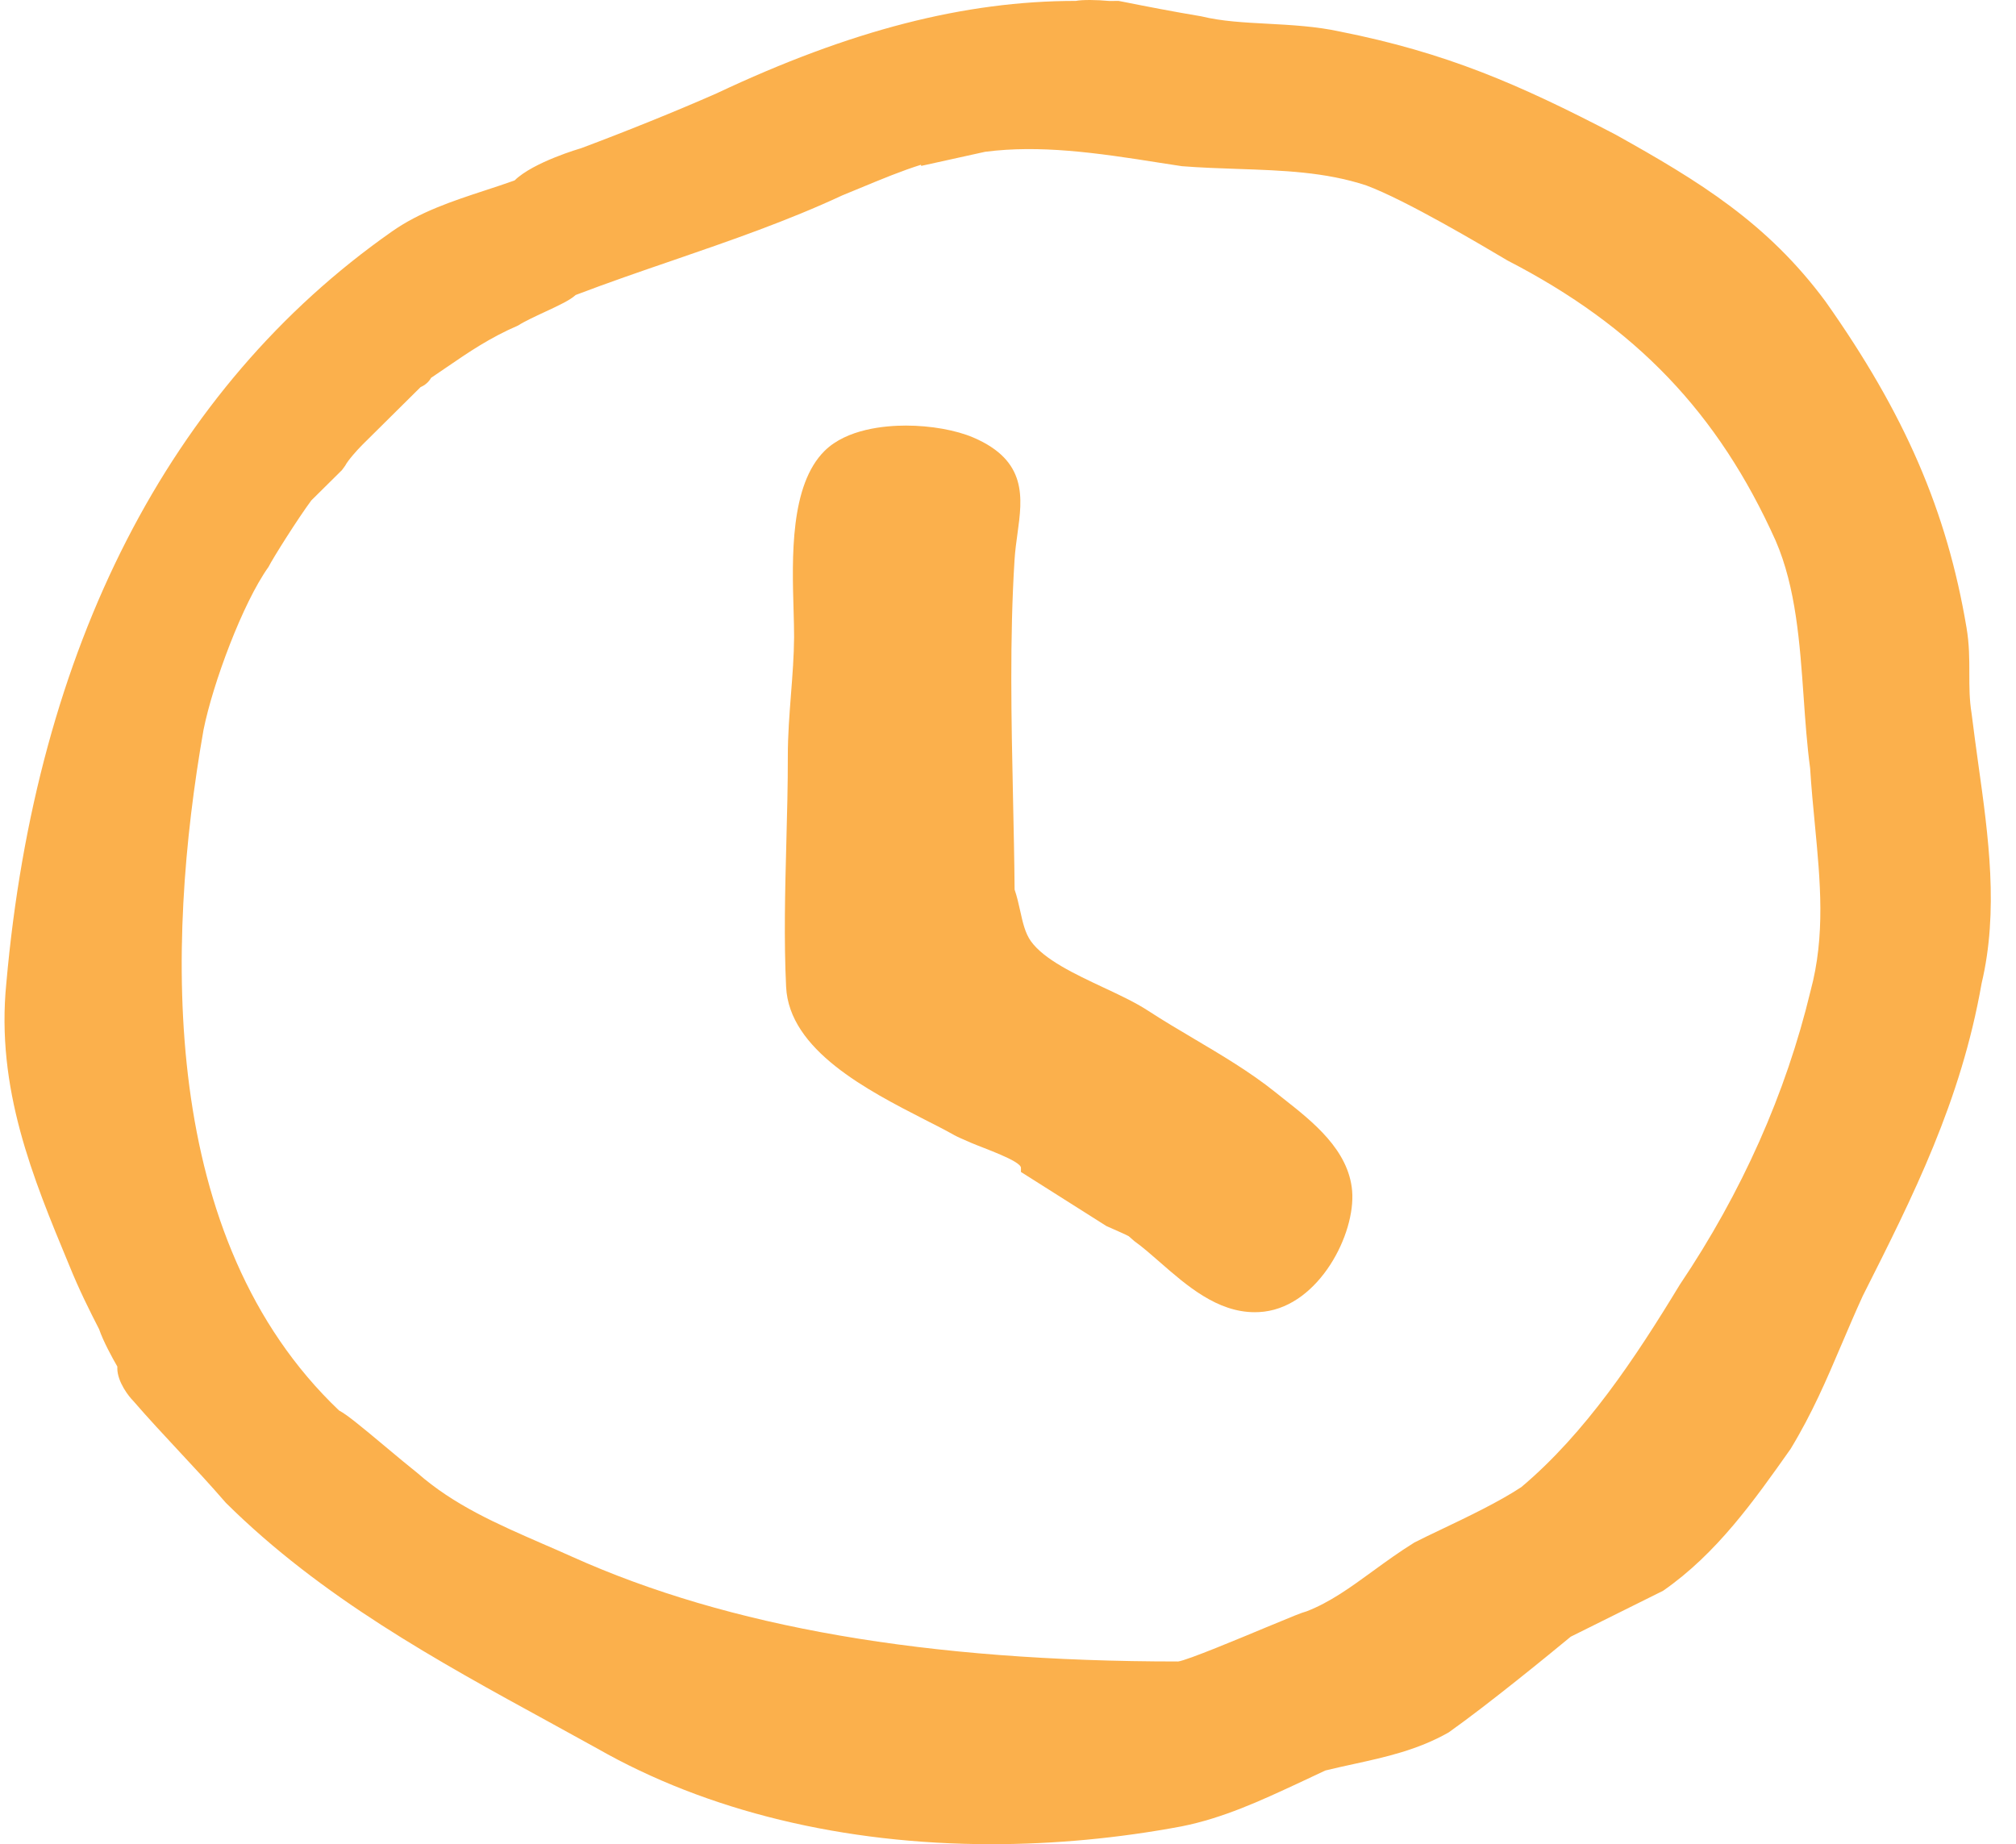 <svg width="47" height="43" viewBox="0 0 47 43" fill="none" xmlns="http://www.w3.org/2000/svg">
<path d="M46.121 17.813C46.068 17.424 46.014 17.038 45.965 16.638C45.912 16.316 45.912 16.016 45.912 15.699C45.912 15.364 45.912 15.018 45.846 14.632C45.39 11.918 44.408 9.646 42.558 7.028C41.203 5.196 39.609 4.223 37.658 3.135C35.4 1.957 33.709 1.227 31.246 0.737C30.683 0.614 30.103 0.583 29.543 0.553C28.998 0.524 28.483 0.497 28.008 0.381C27.321 0.266 26.744 0.153 26.171 0.039L26.076 0.021L25.867 0.023C25.567 -0.006 25.222 -0.008 25.083 0.021C22.486 0.021 19.821 0.708 16.702 2.179C15.758 2.595 14.592 3.065 13.55 3.455C13.536 3.459 12.436 3.777 11.997 4.207C11.772 4.288 11.542 4.363 11.31 4.439C10.561 4.685 9.787 4.938 9.127 5.405C3.946 9.041 0.84 15.099 0.148 22.92C-0.099 25.38 0.768 27.466 1.604 29.479C1.849 30.085 2.095 30.572 2.311 30.993C2.406 31.272 2.615 31.655 2.736 31.864C2.735 31.877 2.735 31.89 2.735 31.902C2.735 32.227 3.015 32.574 3.101 32.658C3.464 33.077 3.827 33.466 4.189 33.855C4.542 34.233 4.894 34.611 5.266 35.041C7.493 37.248 10.193 38.725 12.805 40.153L13.926 40.77C16.483 42.229 19.661 43 23.114 43C24.584 43 26.073 42.861 27.544 42.585C28.515 42.393 29.396 41.983 30.248 41.587C30.487 41.475 30.725 41.365 30.898 41.282C31.121 41.227 31.345 41.178 31.566 41.13C32.296 40.97 33.05 40.805 33.773 40.394C34.692 39.744 36.141 38.558 36.619 38.162L38.773 37.091C40.02 36.225 40.889 34.997 41.745 33.784C42.254 32.945 42.585 32.165 42.936 31.341C43.091 30.978 43.251 30.602 43.427 30.217C44.605 27.883 45.716 25.68 46.198 22.93C46.6 21.237 46.357 19.496 46.121 17.813L46.121 17.813ZM7.907 32.89C3.695 28.886 3.862 22.049 4.745 17.016C4.963 15.932 5.658 14.061 6.259 13.22C6.367 13.006 6.95 12.083 7.258 11.668L7.972 10.961L8.047 10.859C8.109 10.737 8.319 10.5 8.448 10.371L9.805 9.026C9.905 8.983 9.994 8.91 10.05 8.81C10.173 8.727 10.294 8.645 10.413 8.563C10.926 8.212 11.408 7.88 12.082 7.588C12.213 7.501 12.475 7.379 12.707 7.271C13.055 7.109 13.287 7 13.421 6.878C14.182 6.588 14.944 6.326 15.7 6.067C17.011 5.616 18.367 5.148 19.638 4.555L19.944 4.429C20.631 4.144 21.011 3.988 21.47 3.842L21.477 3.868L22.968 3.539C24.235 3.376 25.531 3.555 27.048 3.797L27.555 3.875C27.999 3.91 28.432 3.924 28.859 3.939C29.907 3.975 30.897 4.008 31.854 4.324C32.777 4.667 34.544 5.717 35.147 6.075C38.133 7.614 40.061 9.631 41.398 12.61C41.87 13.7 41.96 14.997 42.049 16.251C42.088 16.81 42.129 17.387 42.2 17.91C42.228 18.359 42.27 18.796 42.311 19.224C42.438 20.554 42.559 21.81 42.21 23.106C41.635 25.496 40.613 27.797 39.159 29.959C38.126 31.663 36.96 33.418 35.467 34.674C34.945 35.019 34.217 35.367 33.573 35.674C33.37 35.77 33.179 35.862 32.974 35.966C32.626 36.182 32.309 36.412 32 36.637C31.489 37.009 31.007 37.361 30.458 37.572C30.352 37.599 30.145 37.683 29.506 37.949C28.914 38.196 27.681 38.712 27.467 38.74C21.61 38.74 16.988 37.94 13.336 36.297C13.111 36.195 12.887 36.098 12.662 36.001C11.594 35.535 10.585 35.097 9.727 34.342C9.531 34.187 9.285 33.981 9.038 33.775C8.357 33.204 8.078 32.979 7.908 32.89L7.907 32.89Z" fill="#FBB04C"/>
<path d="M21.565 26.109C21.814 26.235 22.046 26.354 22.247 26.467C22.314 26.505 22.461 26.57 22.648 26.65C22.921 26.768 23.802 27.069 23.802 27.23V27.326L25.794 28.587C25.842 28.61 25.907 28.638 25.979 28.669C26.064 28.707 26.217 28.773 26.313 28.823L26.447 28.94C26.635 29.074 26.831 29.246 27.036 29.425C27.664 29.974 28.375 30.596 29.252 30.596C29.324 30.596 29.397 30.592 29.471 30.583C30.762 30.425 31.606 28.766 31.523 27.768C31.443 26.814 30.603 26.153 29.927 25.621L29.73 25.464C29.136 24.989 28.474 24.599 27.835 24.22C27.475 24.007 27.115 23.794 26.767 23.567C26.469 23.373 26.102 23.201 25.713 23.019C25.071 22.717 24.344 22.377 24.035 21.947C23.898 21.756 23.843 21.504 23.784 21.237C23.747 21.069 23.709 20.902 23.654 20.742C23.648 20.031 23.632 19.319 23.617 18.605C23.578 16.779 23.538 14.89 23.652 13.061C23.666 12.841 23.694 12.633 23.722 12.435C23.836 11.604 23.953 10.744 22.695 10.203C22.287 10.028 21.698 9.923 21.12 9.923C20.635 9.923 19.744 10 19.226 10.511C18.416 11.311 18.465 12.999 18.501 14.232C18.507 14.465 18.514 14.677 18.513 14.856C18.51 15.298 18.475 15.748 18.441 16.183C18.405 16.655 18.366 17.143 18.367 17.638C18.368 18.304 18.35 18.98 18.332 19.658C18.303 20.766 18.274 21.911 18.327 23.009C18.397 24.487 20.229 25.425 21.565 26.109Z" fill="#FBB04C"/>
</svg>
